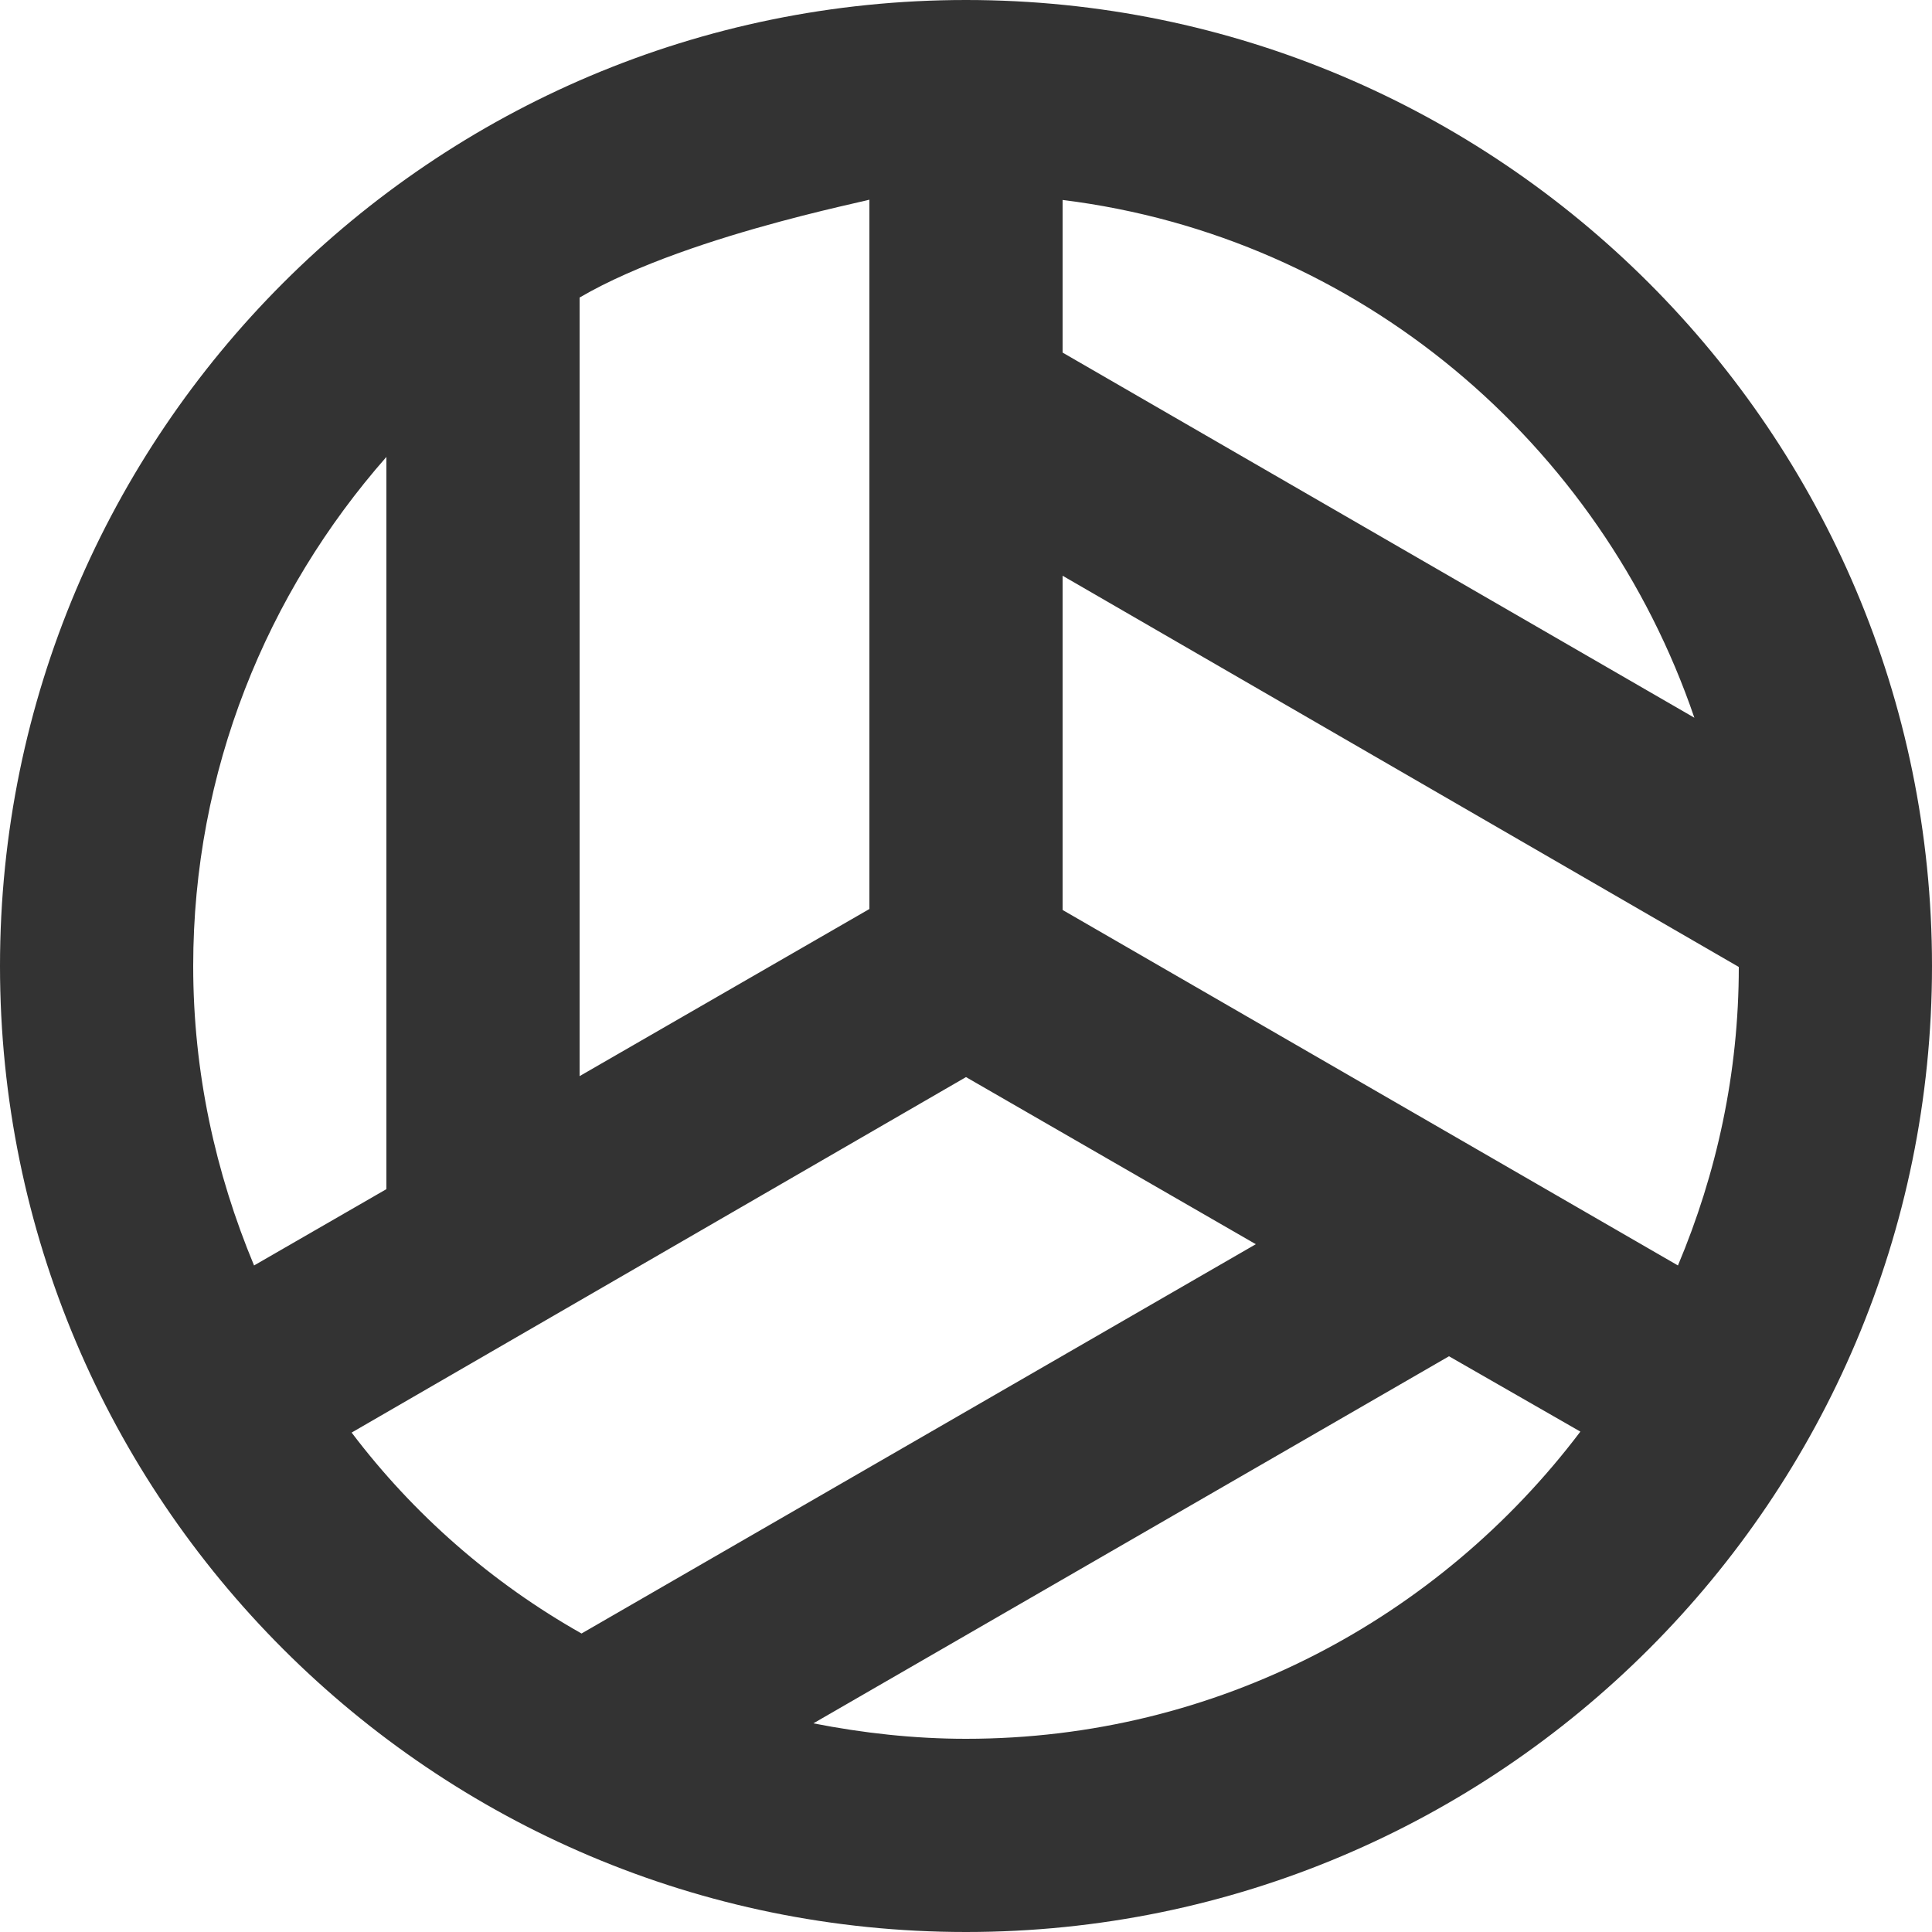 <svg width="16" height="16" viewBox="0 0 16 16" fill="none" xmlns="http://www.w3.org/2000/svg">
<path d="M8 0C3.584 0 0 3.584 0 8C0 12.416 3.584 16 8 16C12.416 16 16 12.416 16 8C16 3.584 12.416 0 8 0ZM8.8 1.656C11.256 1.96 13.256 3.672 14.032 5.944L8.8 2.92V1.656ZM4.8 2.464C5.744 1.912 7.464 1.616 7.2 1.648V7.528L4.8 8.912V2.464ZM2.104 10.48C1.784 9.712 1.6 8.88 1.6 8C1.6 6.384 2.208 4.912 3.2 3.784V9.848L2.104 10.48ZM2.912 11.864L8 8.92L10.4 10.304L4.816 13.528C4.074 13.109 3.426 12.543 2.912 11.864ZM8 14.4C7.568 14.4 7.144 14.352 6.736 14.272L12 11.232L13.088 11.856C11.92 13.4 10.08 14.4 8 14.4ZM8.8 7.536V4.768L14.4 8.008C14.4 8.888 14.216 9.72 13.896 10.48L8.8 7.536Z" fill="#333333"/>
</svg>
